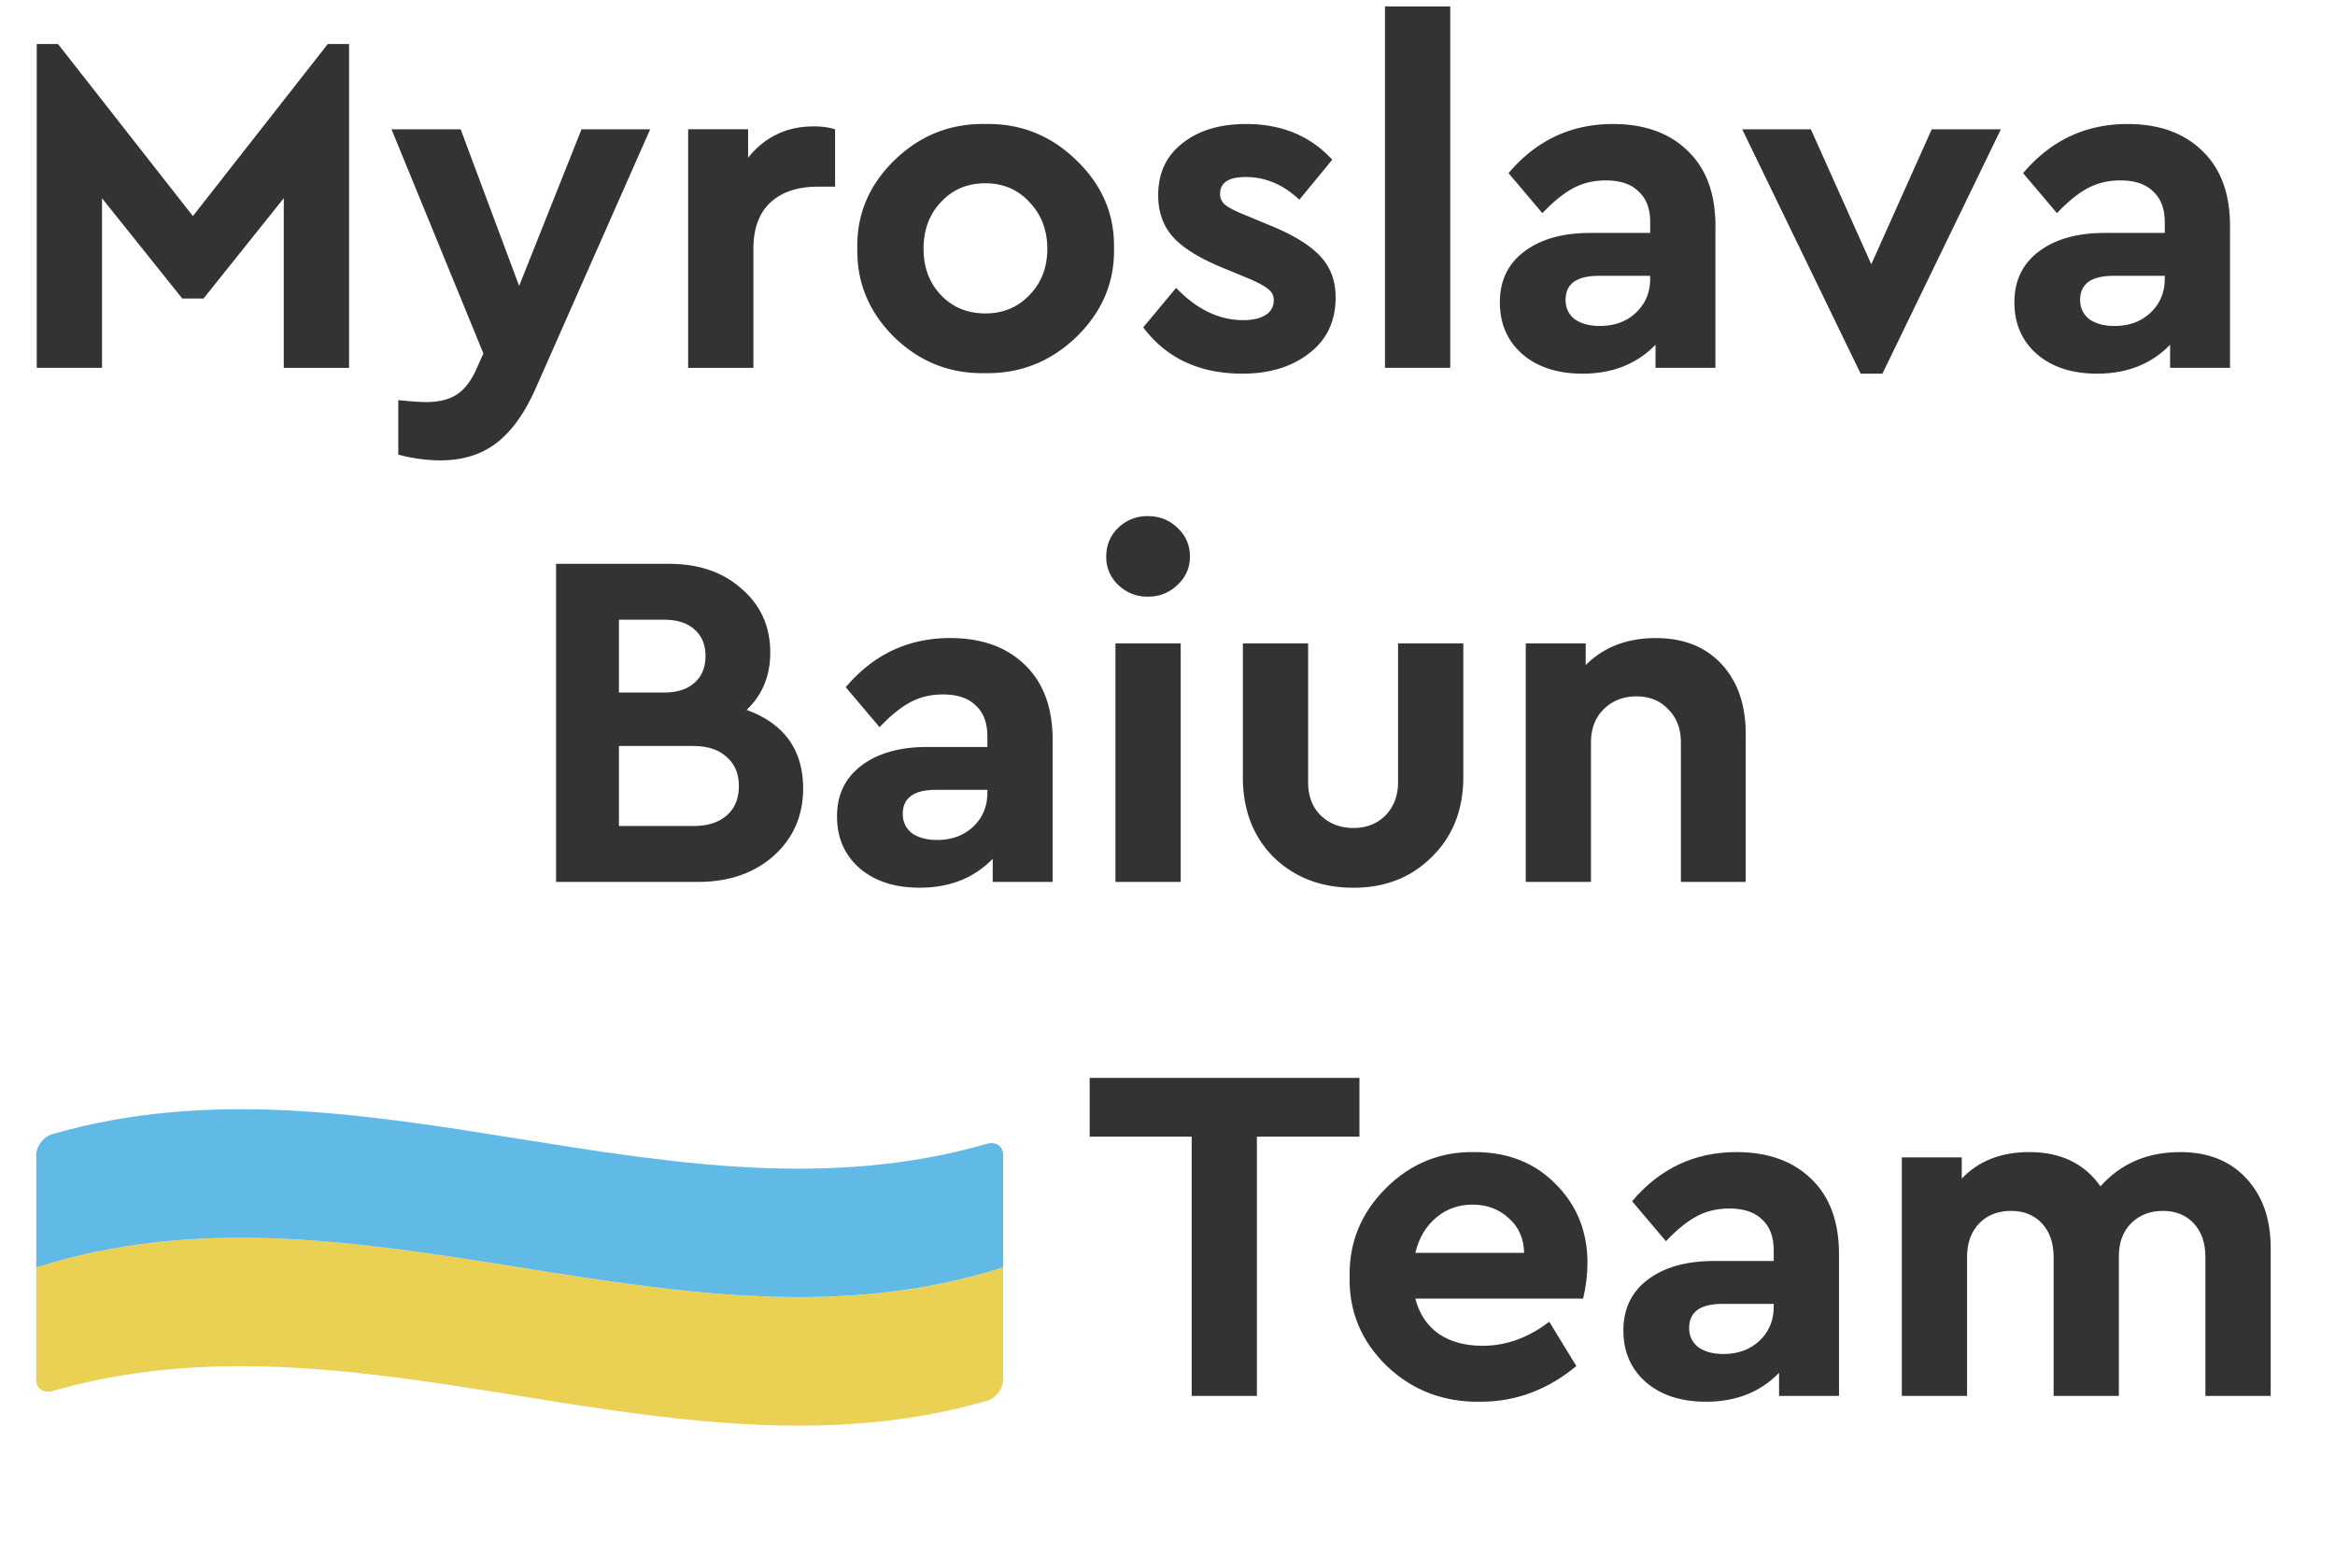 <svg viewBox="0 0 70 47" fill="none" xmlns="http://www.w3.org/2000/svg">
  <g fill="#333">
    <path d="M9.826 1.32h.638v9.71H8.507V5.942L6.102 8.95h-.638L3.058 5.943v5.086H1.102V1.32h.637l4.044 5.159L9.826 1.32ZM17.433 3.877h2.058l-3.435 7.774c-.329.741-.72 1.285-1.174 1.632-.454.347-1.014.52-1.681.52a4.9 4.9 0 0 1-1.261-.173v-1.633c.396.039.676.058.84.058.368 0 .667-.072.9-.217.231-.144.43-.395.593-.751l.218-.491-2.754-6.719h2.073l1.753 4.696 1.87-4.696ZM25.035 3.877v1.72h-.521c-.6 0-1.073.158-1.42.476-.339.318-.508.78-.508 1.387v3.57H20.63V3.876h1.797v.853c.502-.627 1.16-.94 1.97-.94.242 0 .455.03.639.087ZM25.701 7.446c-.02-1.021.353-1.902 1.116-2.644.763-.742 1.672-1.103 2.725-1.084 1.053-.02 1.961.342 2.724 1.084.773.742 1.15 1.623 1.13 2.644.02 1.021-.357 1.907-1.13 2.659-.772.741-1.686 1.102-2.739 1.083-1.053.02-1.961-.342-2.724-1.084-.754-.75-1.121-1.637-1.102-2.658Zm5.16 1.401c.357-.366.536-.828.536-1.387 0-.558-.179-1.026-.536-1.401-.348-.376-.788-.564-1.32-.564-.54 0-.985.188-1.333.564-.347.366-.521.833-.521 1.401 0 .559.174 1.021.521 1.387.348.366.793.55 1.334.55.531 0 .97-.184 1.319-.55ZM34.272 9.816l.986-1.185c.618.645 1.29.968 2.014.968.27 0 .488-.048.652-.145a.498.498 0 0 0 .261-.448.385.385 0 0 0-.16-.332c-.096-.087-.289-.193-.579-.318l-.768-.318c-.686-.279-1.184-.582-1.493-.91-.309-.337-.464-.76-.464-1.271 0-.665.242-1.185.725-1.56.483-.386 1.12-.579 1.913-.579 1.063 0 1.923.357 2.58 1.07l-.986 1.199c-.483-.453-1.019-.68-1.608-.68-.512 0-.768.17-.768.506a.41.41 0 0 0 .159.333c.106.086.304.187.594.303l.696.289c.715.289 1.227.597 1.536.925.319.327.478.746.478 1.257 0 .712-.265 1.271-.797 1.676-.522.404-1.188.607-2 .607-1.285 0-2.275-.463-2.97-1.387ZM41.52 11.03V.192h1.956v10.836H41.52ZM51.426 6.781v4.248H49.63v-.693c-.56.578-1.29.867-2.188.867-.754 0-1.358-.198-1.812-.593-.444-.395-.666-.91-.666-1.546 0-.645.241-1.15.724-1.517.493-.376 1.155-.563 1.986-.563h1.797v-.318c0-.405-.116-.713-.348-.925-.222-.222-.55-.332-.986-.332-.357 0-.68.077-.97.23-.29.155-.6.405-.928.752l-1.015-1.2c.831-.982 1.875-1.473 3.13-1.473.948 0 1.697.27 2.247.81.55.53.826 1.28.826 2.253ZM49.47 8.356V8.27h-1.536c-.667 0-1 .241-1 .723 0 .24.091.433.275.578.193.135.444.202.753.202.435 0 .793-.13 1.073-.39.29-.27.435-.612.435-1.026ZM57.91 3.877h2.073l-3.551 7.326h-.652l-3.551-7.326h2.058l1.812 4.046 1.811-4.046ZM66.853 6.781v4.248h-1.797v-.693c-.56.578-1.29.867-2.188.867-.754 0-1.358-.198-1.812-.593-.444-.395-.667-.91-.667-1.546 0-.645.242-1.15.725-1.517.493-.376 1.155-.563 1.986-.563h1.797v-.318c0-.405-.116-.713-.348-.925-.222-.222-.55-.332-.986-.332-.357 0-.68.077-.97.23-.29.155-.6.405-.928.752l-1.015-1.2c.831-.982 1.875-1.473 3.13-1.473.948 0 1.696.27 2.247.81.55.53.826 1.28.826 2.253Zm-1.956 1.575V8.27H63.36c-.666 0-1 .241-1 .723 0 .24.092.433.276.578.193.135.444.202.753.202.435 0 .793-.13 1.073-.39.29-.27.435-.612.435-1.026Z"/>
  </g>
  <g fill="#333">
    <path d="M35.725 41.853V34.08h-3.058v-1.763h8.087v1.763H37.68v7.773h-1.956ZM47.46 38.935h-5.03c.116.452.348.804.696 1.054.358.241.797.361 1.319.361.705 0 1.372-.24 2-.722l.812 1.33c-.86.712-1.817 1.069-2.87 1.069-1.102.019-2.039-.337-2.812-1.07-.763-.741-1.135-1.632-1.116-2.673-.019-1.03.343-1.916 1.087-2.658s1.633-1.103 2.667-1.084c.986 0 1.792.318 2.42.954.638.636.957 1.425.957 2.37 0 .346-.044.703-.13 1.069Zm-5.03-1.373h3.261c-.01-.433-.164-.78-.464-1.04-.29-.27-.652-.405-1.086-.405-.416 0-.778.13-1.087.39-.31.26-.517.612-.624 1.055ZM55.131 37.605v4.248h-1.797v-.693c-.56.578-1.29.867-2.189.867-.753 0-1.357-.198-1.811-.593-.445-.395-.667-.91-.667-1.546 0-.645.242-1.15.725-1.517.493-.376 1.154-.563 1.985-.563h1.797v-.318c0-.405-.115-.713-.347-.925-.223-.222-.551-.332-.986-.332-.357 0-.681.077-.97.23-.29.155-.6.405-.928.752l-1.015-1.2c.831-.982 1.875-1.473 3.13-1.473.947 0 1.696.27 2.247.81.55.53.826 1.28.826 2.253Zm-1.957 1.575v-.087h-1.536c-.666 0-1 .241-1 .723 0 .24.092.433.276.578.193.135.444.202.753.202.435 0 .792-.13 1.073-.39.29-.27.434-.612.434-1.026ZM68.072 37.417v4.436h-1.957v-4.161c0-.424-.116-.761-.347-1.011-.232-.25-.542-.376-.928-.376s-.705.125-.957.376c-.241.25-.362.573-.362.968v4.204h-1.956v-4.161c0-.424-.116-.761-.348-1.011-.232-.25-.541-.376-.928-.376-.396 0-.715.125-.956.376-.242.25-.363.587-.363 1.011v4.161h-1.956v-7.152h1.797v.636c.502-.53 1.179-.795 2.029-.795.937 0 1.647.342 2.13 1.026.61-.684 1.406-1.026 2.392-1.026.83 0 1.488.26 1.97.78.494.52.74 1.219.74 2.095Z"/>
  </g>
  <g fill="#333">
    <path d="M24.077 23.638c0 .819-.295 1.493-.884 2.023-.59.52-1.343.78-2.26.78H16.67v-9.536h3.392c.889 0 1.613.25 2.174.751.57.492.855 1.127.855 1.908 0 .703-.237 1.276-.71 1.72 1.13.413 1.695 1.198 1.695 2.354Zm-4.174-5.057h-1.348v2.182h1.348c.396 0 .7-.096.913-.29.223-.192.334-.461.334-.808 0-.337-.111-.602-.334-.795-.212-.193-.517-.289-.913-.289Zm2.247 4.985c0-.366-.121-.655-.363-.867-.241-.222-.575-.332-1-.332h-2.232v2.398h2.232c.425 0 .759-.106 1-.318.242-.212.363-.505.363-.881ZM31.557 22.193v4.248H29.76v-.693c-.56.578-1.29.867-2.189.867-.753 0-1.357-.198-1.811-.593-.445-.395-.667-.91-.667-1.546 0-.645.242-1.15.725-1.517.492-.376 1.154-.563 1.985-.563H29.6v-.318c0-.405-.116-.713-.348-.925-.222-.221-.55-.332-.985-.332-.357 0-.681.077-.971.23-.29.155-.6.405-.928.752l-1.014-1.199c.83-.982 1.874-1.474 3.13-1.474.947 0 1.696.27 2.247.81.55.53.826 1.28.826 2.253ZM29.6 23.768v-.087h-1.536c-.667 0-1 .241-1 .723 0 .24.092.433.275.578.194.135.445.202.754.202.435 0 .792-.13 1.073-.39.29-.27.434-.612.434-1.026ZM33.44 26.441V19.29h1.956v7.152H33.44Zm-.276-9.753c0-.346.121-.635.363-.867a1.23 1.23 0 0 1 .884-.346c.348 0 .642.115.884.346.251.232.377.52.377.867 0 .338-.126.622-.377.853a1.23 1.23 0 0 1-.884.347 1.23 1.23 0 0 1-.884-.347 1.133 1.133 0 0 1-.363-.853ZM37.26 23.291V19.29h1.956v4.161c0 .415.126.747.377.997.26.25.59.376.985.376.387 0 .705-.125.957-.376.25-.26.377-.592.377-.997v-4.16h1.956v4.001c0 .983-.314 1.782-.942 2.399-.618.616-1.4.925-2.348.925-.966 0-1.763-.304-2.391-.91-.618-.617-.928-1.421-.928-2.414ZM52.333 22.006v4.435h-1.942v-4.175c0-.415-.126-.747-.377-.997-.241-.26-.56-.39-.956-.39-.397 0-.725.13-.986.39-.251.25-.377.582-.377.997v4.175H45.74V19.29h1.797v.65c.54-.54 1.241-.809 2.101-.809.831 0 1.488.26 1.971.78.483.52.725 1.219.725 2.096Z"/>
  </g>
  <path d="M29.59 41.998c-9.349 2.697-18.672-2.986-28.02-.29-.266.073-.483-.072-.483-.337v-3.37c9.662-3.083 19.324 3.082 28.985 0v3.37a.697.697 0 0 1-.483.627Z" fill="#EAD053"/>
  <path d="M30.072 38c-9.661 3.083-19.323-3.082-28.985 0V34.63c0-.265.217-.554.483-.626 9.348-2.698 18.671 2.986 28.02.289.265-.073.482.072.482.337V38Z" fill="#61B9E5"/>
</svg>